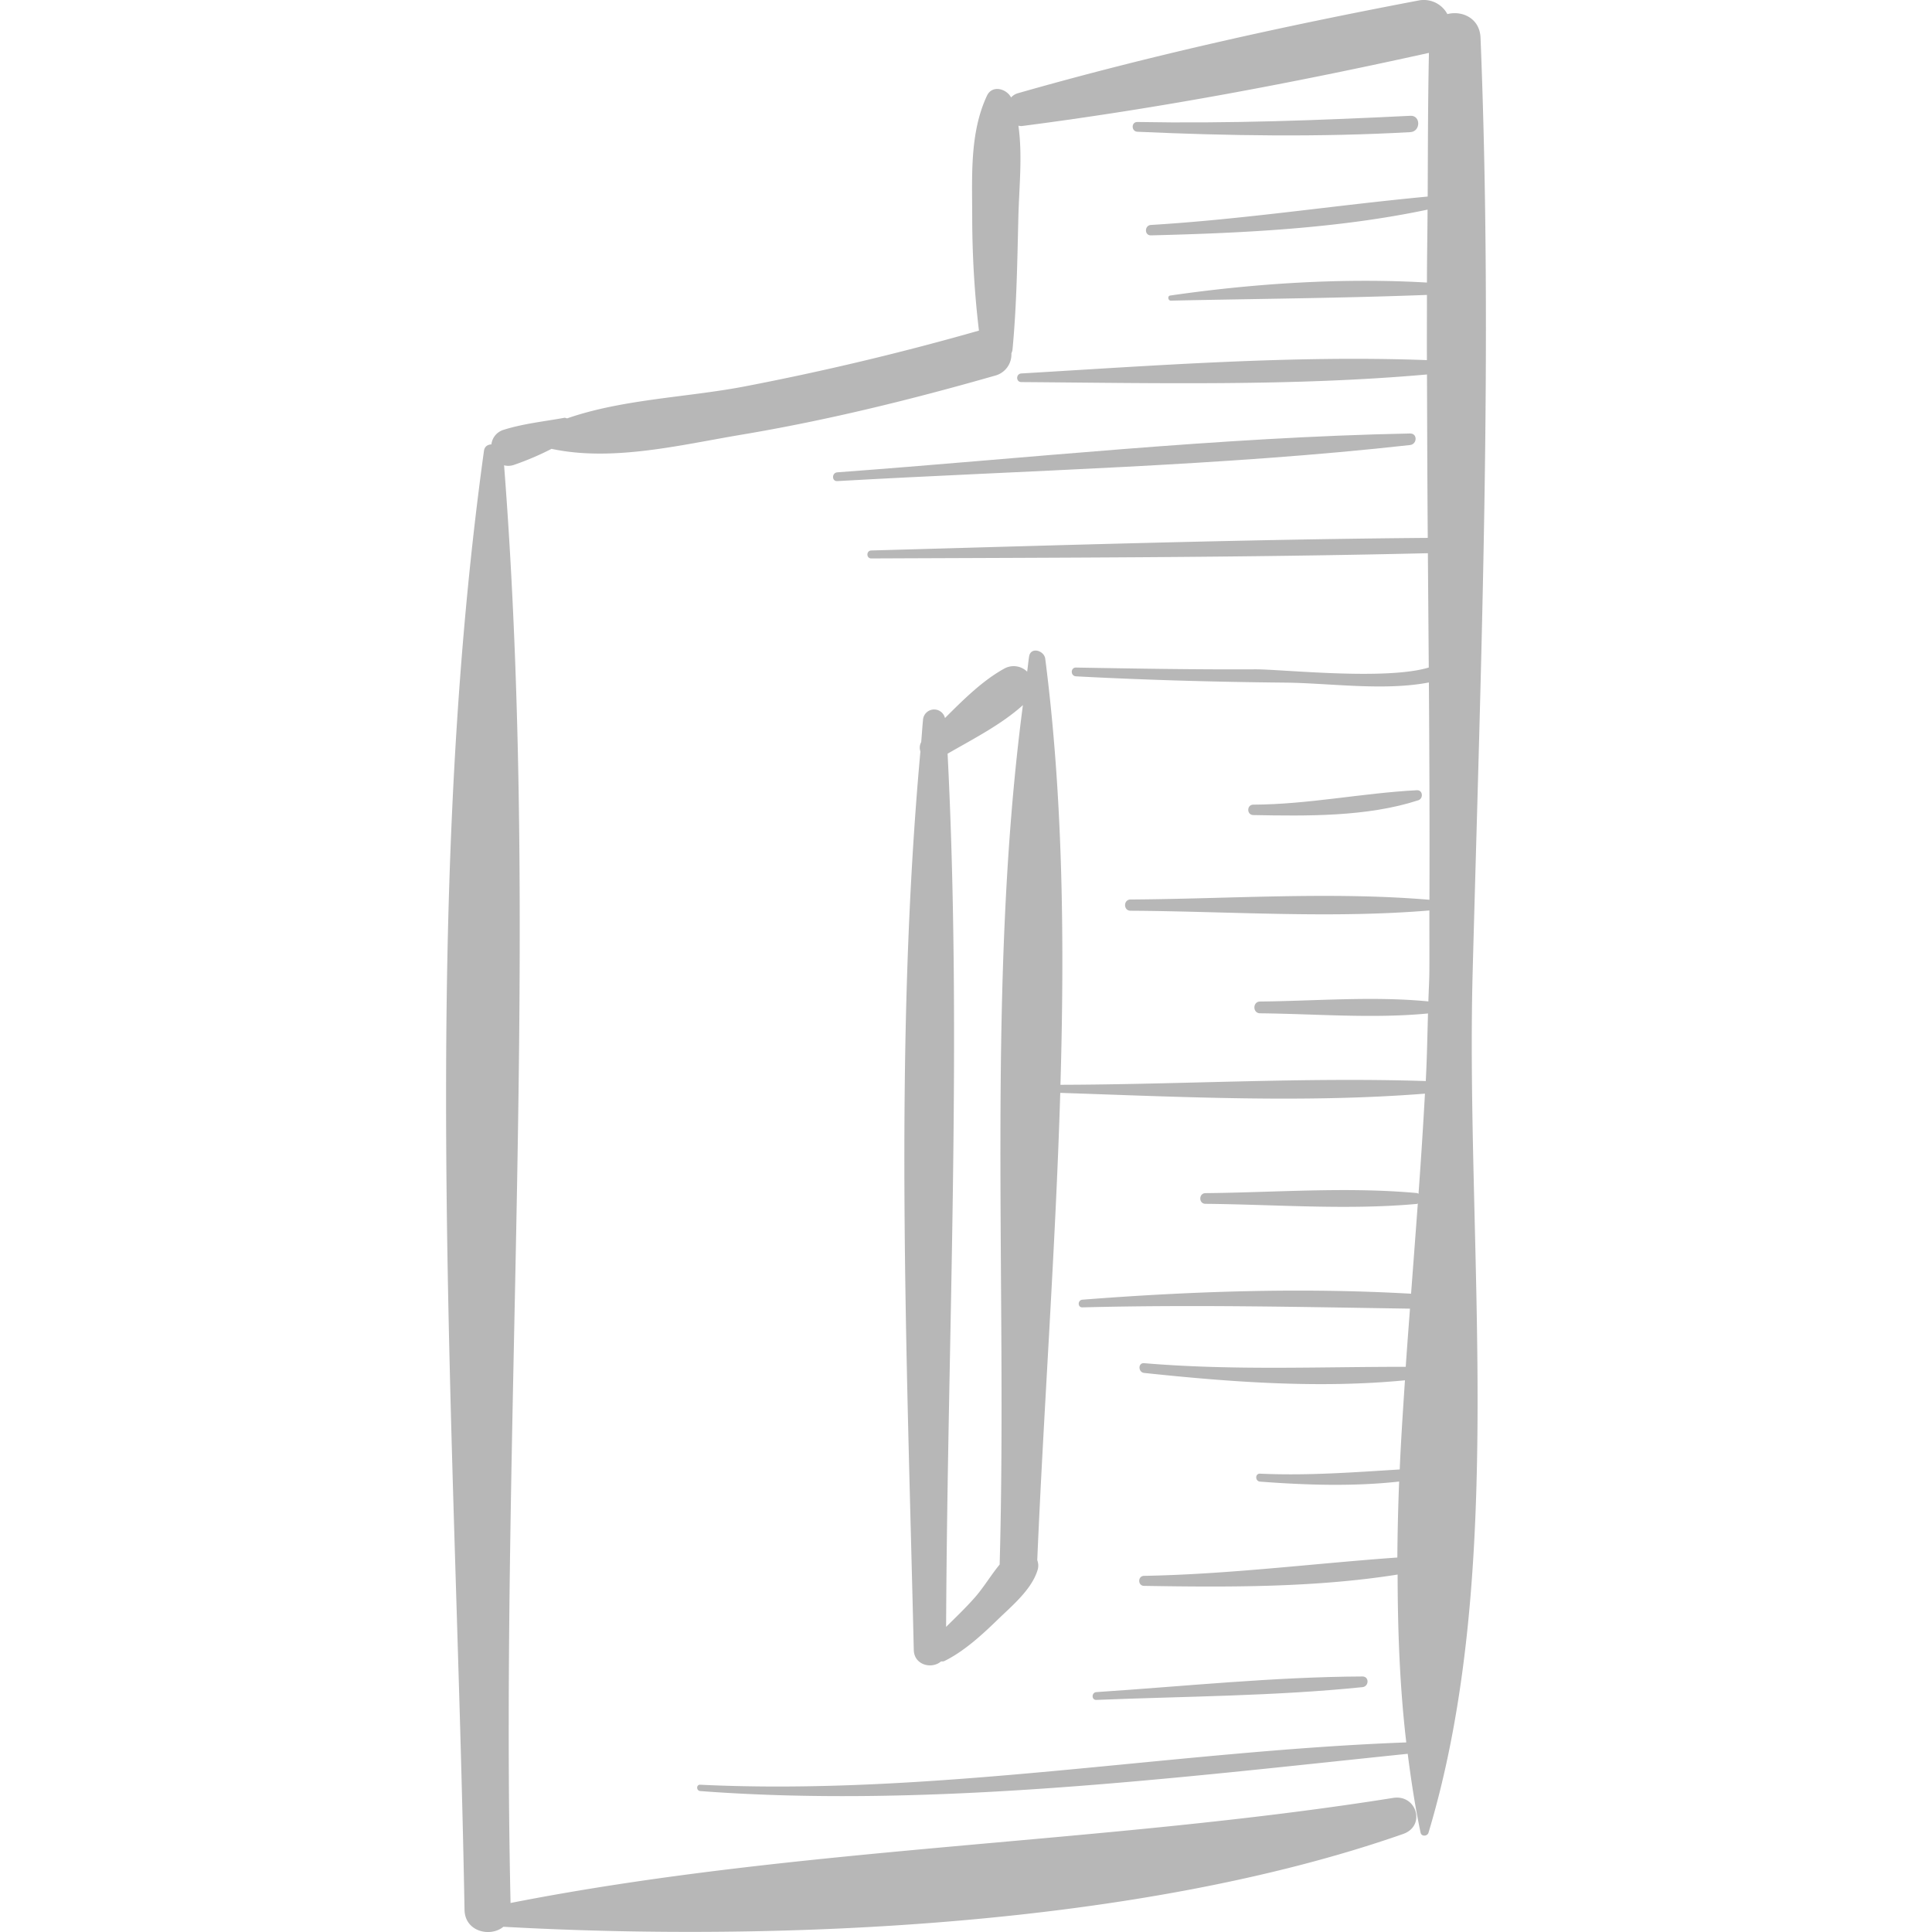 <svg xmlns="http://www.w3.org/2000/svg" viewBox="0 0 49.538 49.538"><g fill="#b7b7b7"><path d="M37.76 24.928c.212-7.972.523-15.989.202-23.96-.02-.506-.479-.704-.85-.606a.686.686 0 0 0-.746-.348c-3.463.658-6.883 1.41-10.272 2.378a.375.375 0 0 0-.169.107c-.12-.227-.486-.328-.618-.046-.446.952-.38 2.065-.379 3.103.001.976.057 1.952.173 2.921a70.237 70.237 0 0 1-6.005 1.431c-1.475.283-3.12.322-4.553.819-.025-.002-.046-.019-.073-.014-.514.093-1.056.15-1.554.307a.442.442 0 0 0-.316.374c-.091.006-.174.047-.191.168-1.679 12.154-.718 25.162-.498 37.408.01.564.666.708.996.434 7.127.396 16.333-.021 23.069-2.379.592-.207.349-1.022-.255-.925-7.451 1.186-15.245 1.244-22.63 2.694-.273-12.201.776-24.719-.166-36.863a.433.433 0 0 0 .241-.007 7.31 7.31 0 0 0 .976-.415c1.566.334 3.302-.1 4.864-.362 2.198-.368 4.361-.901 6.503-1.514a.561.561 0 0 0 .424-.571c.011-.03.024-.06.028-.094.108-1.132.123-2.276.151-3.413.019-.759.109-1.57.001-2.331.031.003.059.012.094.007 3.514-.454 6.972-1.109 10.432-1.875-.026 1.228-.026 2.456-.032 3.684-2.37.222-4.712.584-7.095.728-.17.01-.173.272 0 .267 2.34-.058 4.79-.174 7.092-.66-.003.623-.016 1.247-.016 1.87-2.161-.126-4.446.023-6.584.333-.075.011-.056.133.018.131 2.184-.048 4.384-.063 6.566-.147 0 .557-.003 1.115-.001 1.672-3.436-.128-6.978.14-10.399.342-.141.008-.144.22 0 .221 3.426.025 6.977.109 10.401-.195.005 1.397.009 2.793.02 4.19-4.756.039-9.515.191-14.269.323-.131.004-.132.204 0 .204 4.756-.021 9.517-.021 14.272-.134l.023 2.931c-1.113.336-3.765.043-4.454.046-1.531.008-3.061-.019-4.591-.045-.146-.002-.144.217 0 .225 1.784.094 3.57.144 5.357.161 1.138.011 2.533.219 3.691-.004.013 1.858.021 3.715.014 5.572-2.525-.212-5.131-.022-7.665-.007-.185.001-.186.287 0 .288 2.533.015 5.14.204 7.664-.007-.002.527.003 1.055-.001 1.582-.002.246-.019.502-.025.75-1.416-.138-2.893-.011-4.315.003-.195.002-.195.3 0 .302 1.418.014 2.892.14 4.305.004-.016.576-.026 1.147-.057 1.733-3.11-.1-6.252.088-9.367.096.107-3.707.064-7.399-.39-10.925-.027-.21-.373-.315-.414-.056-.02.128-.031.26-.05.388a.494.494 0 0 0-.591-.076c-.55.303-1.044.793-1.516 1.265a.286.286 0 0 0-.564.059c-.019.185-.029.374-.046.559a.29.29 0 0 0-.02.238c-.686 7.556-.346 15.469-.17 23.037.009.397.467.497.696.298.03-.005.056.004.087-.011.496-.242.959-.665 1.353-1.047.375-.365.892-.786 1.042-1.299a.381.381 0 0 0-.012-.241c.165-3.876.466-7.936.59-11.982 3.092.103 6.265.263 9.351.02a147.1 147.1 0 0 1-.165 2.568c-.014-.006-.023-.018-.041-.019-1.783-.164-3.632-.015-5.422.002-.176.002-.177.273 0 .274 1.79.016 3.64.165 5.422.002.01-.001.014-.009.023-.011-.056.768-.115 1.539-.173 2.314-2.798-.16-5.64-.064-8.427.153-.125.01-.128.2 0 .197 2.807-.073 5.596-.01 8.399.033-.037.497-.075.993-.109 1.491-2.241-.001-4.457.097-6.707-.093-.161-.014-.157.233 0 .25 2.182.232 4.478.404 6.687.189-.05.763-.102 1.526-.134 2.286-1.195.074-2.374.163-3.581.108-.132-.006-.13.194 0 .204 1.172.088 2.387.129 3.566-.002a60.697 60.697 0 0 0-.046 1.948c-2.163.154-4.316.431-6.495.47-.165.003-.165.254 0 .257 2.11.035 4.371.048 6.502-.29.002 1.457.057 2.899.222 4.304-6.004.224-12.102 1.373-18.104 1.085-.105-.005-.103.154 0 .162 5.895.446 12.262-.349 18.141-.955.087.682.19 1.359.33 2.022.022.106.175.095.203 0 2.032-6.756.946-15.054 1.132-22.063zM25.632 40.116c-.225.272-.41.589-.642.851-.231.261-.483.503-.731.747.034-7.414.416-14.993.038-22.389.65-.375 1.38-.747 1.931-1.245-.941 7.158-.396 14.86-.596 22.036z"/><path d="M34.933 42.986c-2.27.011-4.556.251-6.821.401-.128.008-.13.206 0 .2 2.267-.092 4.564-.097 6.821-.327.172-.017.18-.275 0-.274zM36.33 20.262c-1.407.073-2.775.364-4.195.37-.172.001-.172.264 0 .267 1.363.025 2.92.049 4.23-.379.136-.043.121-.266-.035-.258zM36.155 11.115c-4.892.097-9.807.635-14.687.996-.143.011-.146.233 0 .225 4.883-.278 9.825-.385 14.687-.925.184-.021.195-.3 0-.296zM36.163 2.969c-2.335.116-4.661.202-7 .159-.161-.003-.16.242 0 .25 2.33.105 4.671.141 7 .01.268-.016.27-.433 0-.419z"/></g></svg>